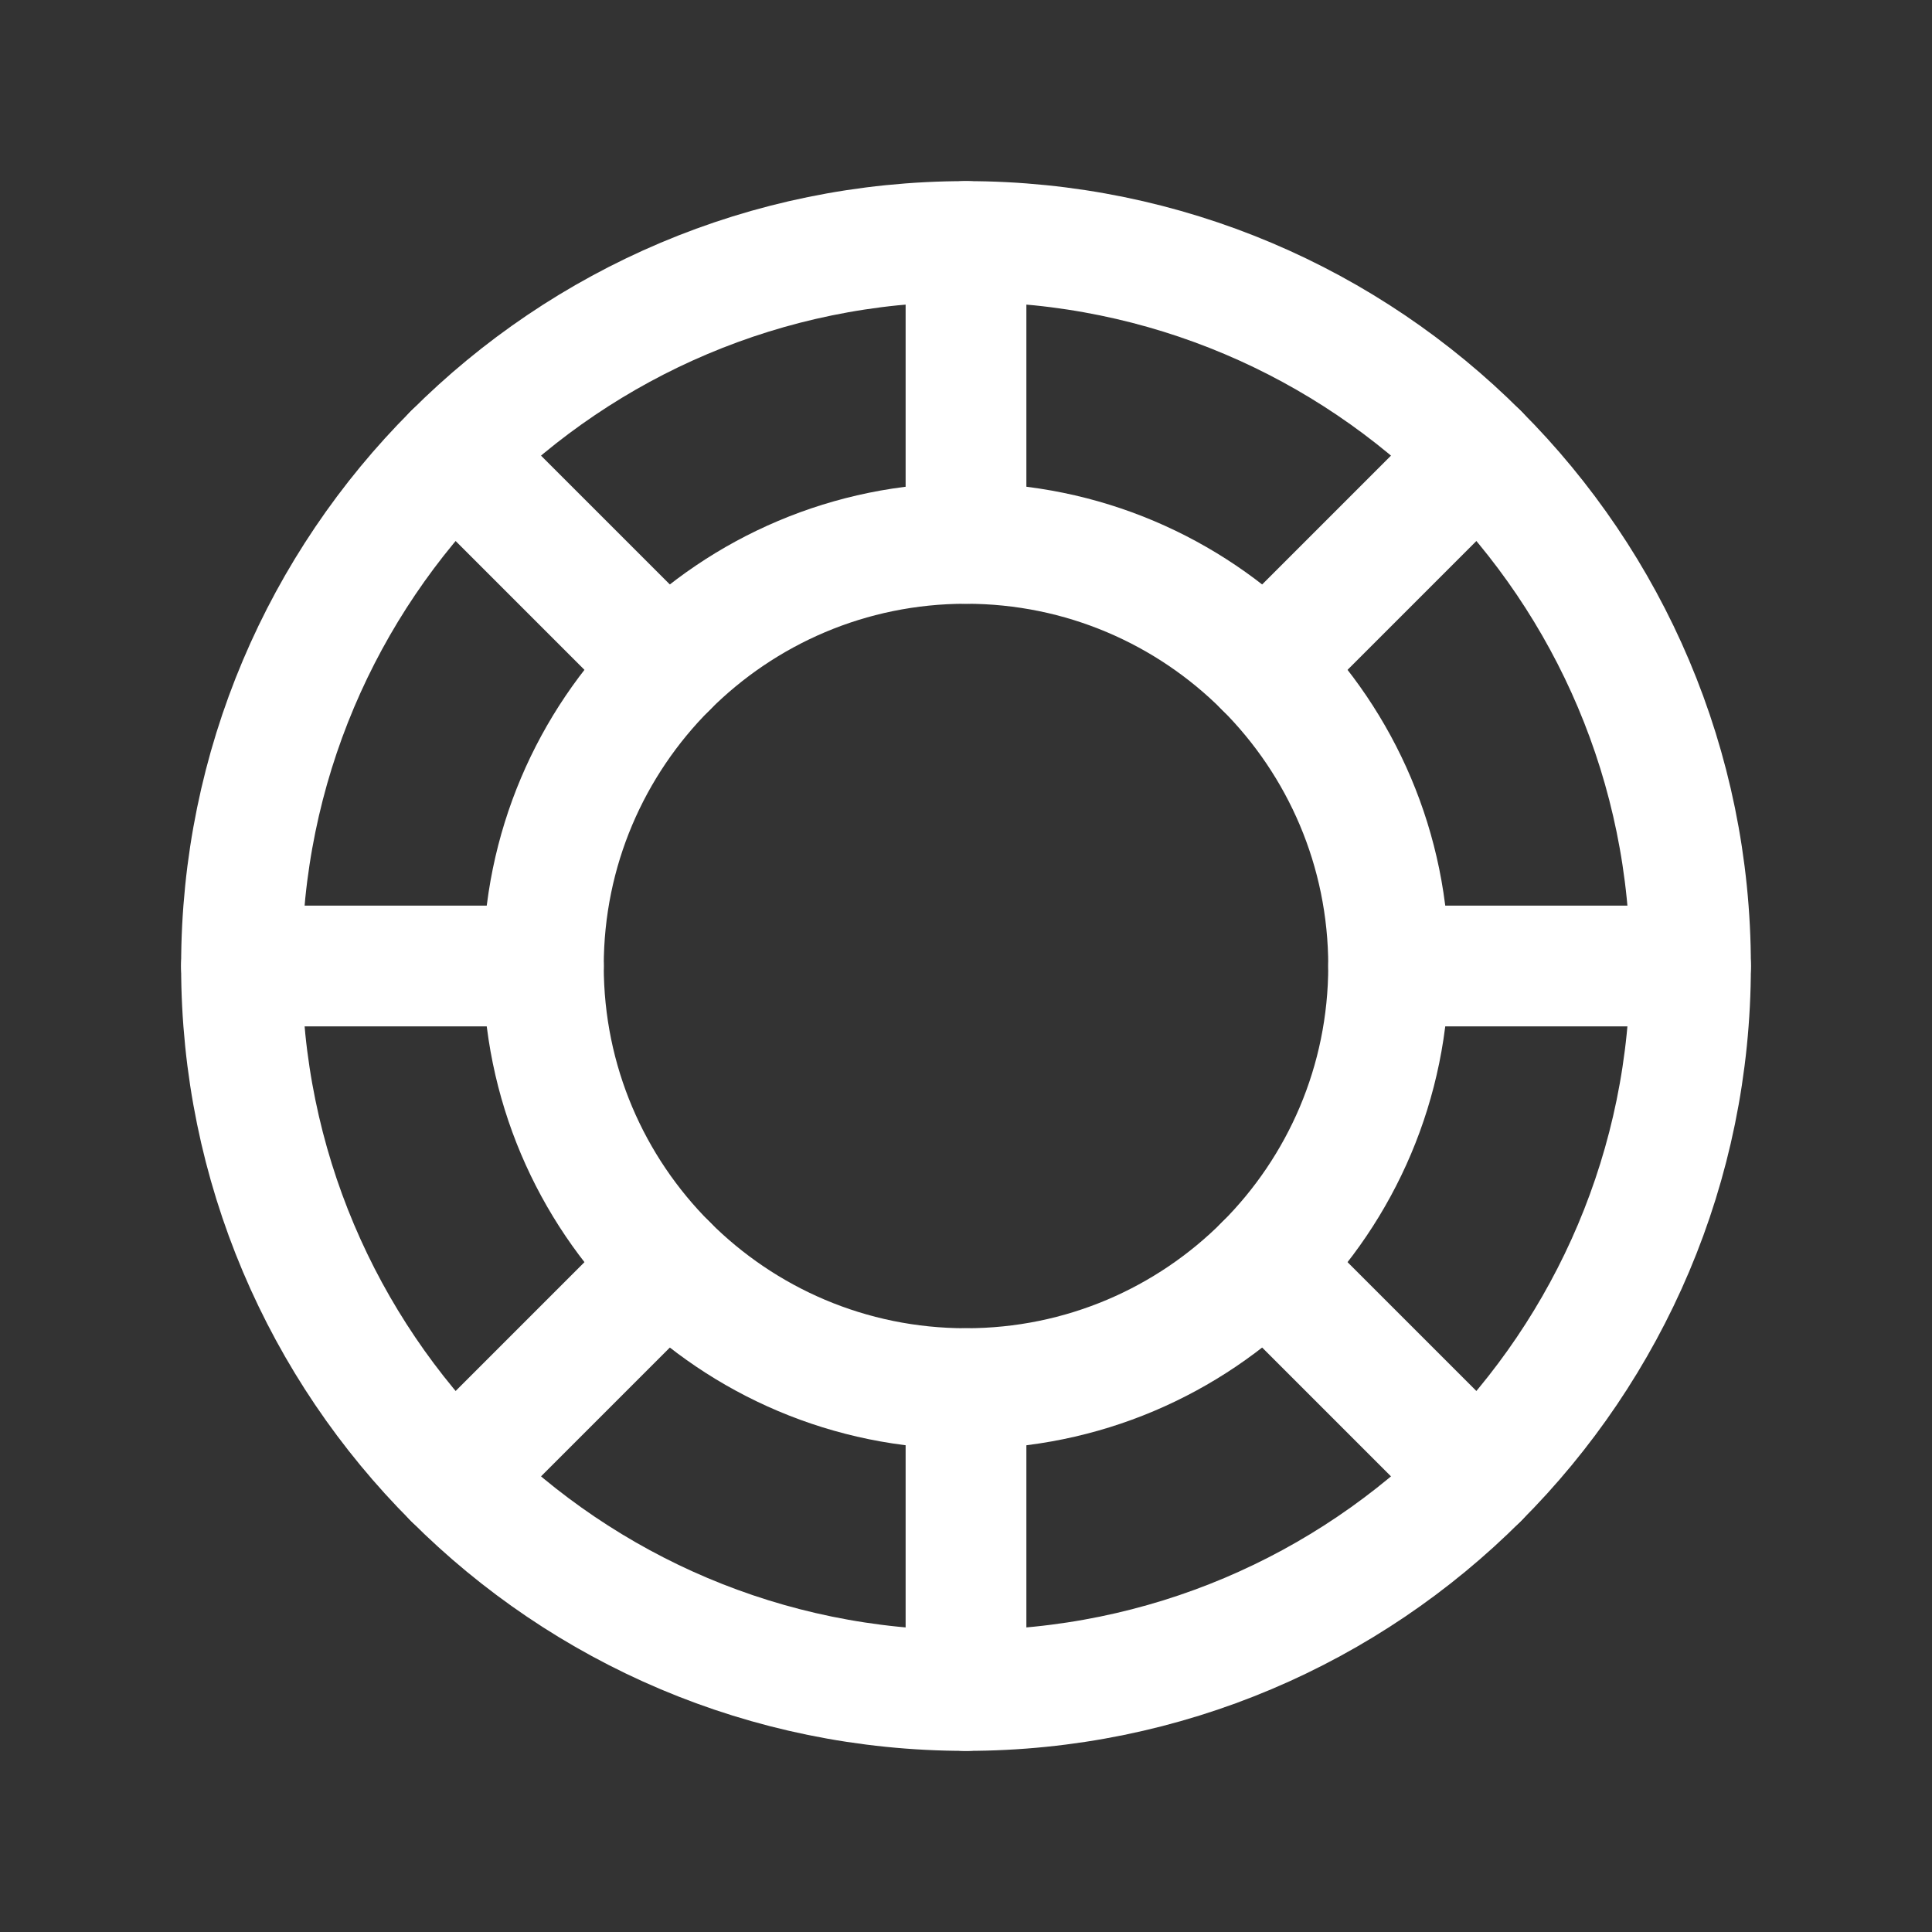 <svg width="24" height="24" viewBox="0 0 24 24" fill="none" xmlns="http://www.w3.org/2000/svg">
<rect x="0" y="0" width="24" height="24" fill="#333333" stroke="none"/>
<path d="M12 21C16.971 21 21 16.971 21 12C21 7.029 16.971 3 12 3C7.029 3 3 7.029 3 12C3 16.971 7.029 21 12 21Z" stroke="white" stroke-width="1.5" stroke-linecap="round" stroke-linejoin="round"/>
<path d="M12 17.25C14.899 17.25 17.25 14.899 17.25 12C17.25 9.101 14.899 6.75 12 6.75C9.101 6.75 6.75 9.101 6.75 12C6.75 14.899 9.101 17.25 12 17.25Z" stroke="white" stroke-width="1.5" stroke-linecap="round" stroke-linejoin="round"/>
<path d="M12 6.75V3" stroke="white" stroke-width="1.5" stroke-linecap="round" stroke-linejoin="round"/>
<path d="M8.288 8.288L5.636 5.636" stroke="white" stroke-width="1.5" stroke-linecap="round" stroke-linejoin="round"/>
<path d="M6.75 12H3" stroke="white" stroke-width="1.5" stroke-linecap="round" stroke-linejoin="round"/>
<path d="M8.288 15.712L5.636 18.364" stroke="white" stroke-width="1.5" stroke-linecap="round" stroke-linejoin="round"/>
<path d="M12 17.25V21" stroke="white" stroke-width="1.5" stroke-linecap="round" stroke-linejoin="round"/>
<path d="M15.712 15.712L18.364 18.364" stroke="white" stroke-width="1.5" stroke-linecap="round" stroke-linejoin="round"/>
<path d="M17.25 12H21" stroke="white" stroke-width="1.5" stroke-linecap="round" stroke-linejoin="round"/>
<path d="M15.712 8.288L18.364 5.636" stroke="white" stroke-width="1.5" stroke-linecap="round" stroke-linejoin="round"/>
</svg>
